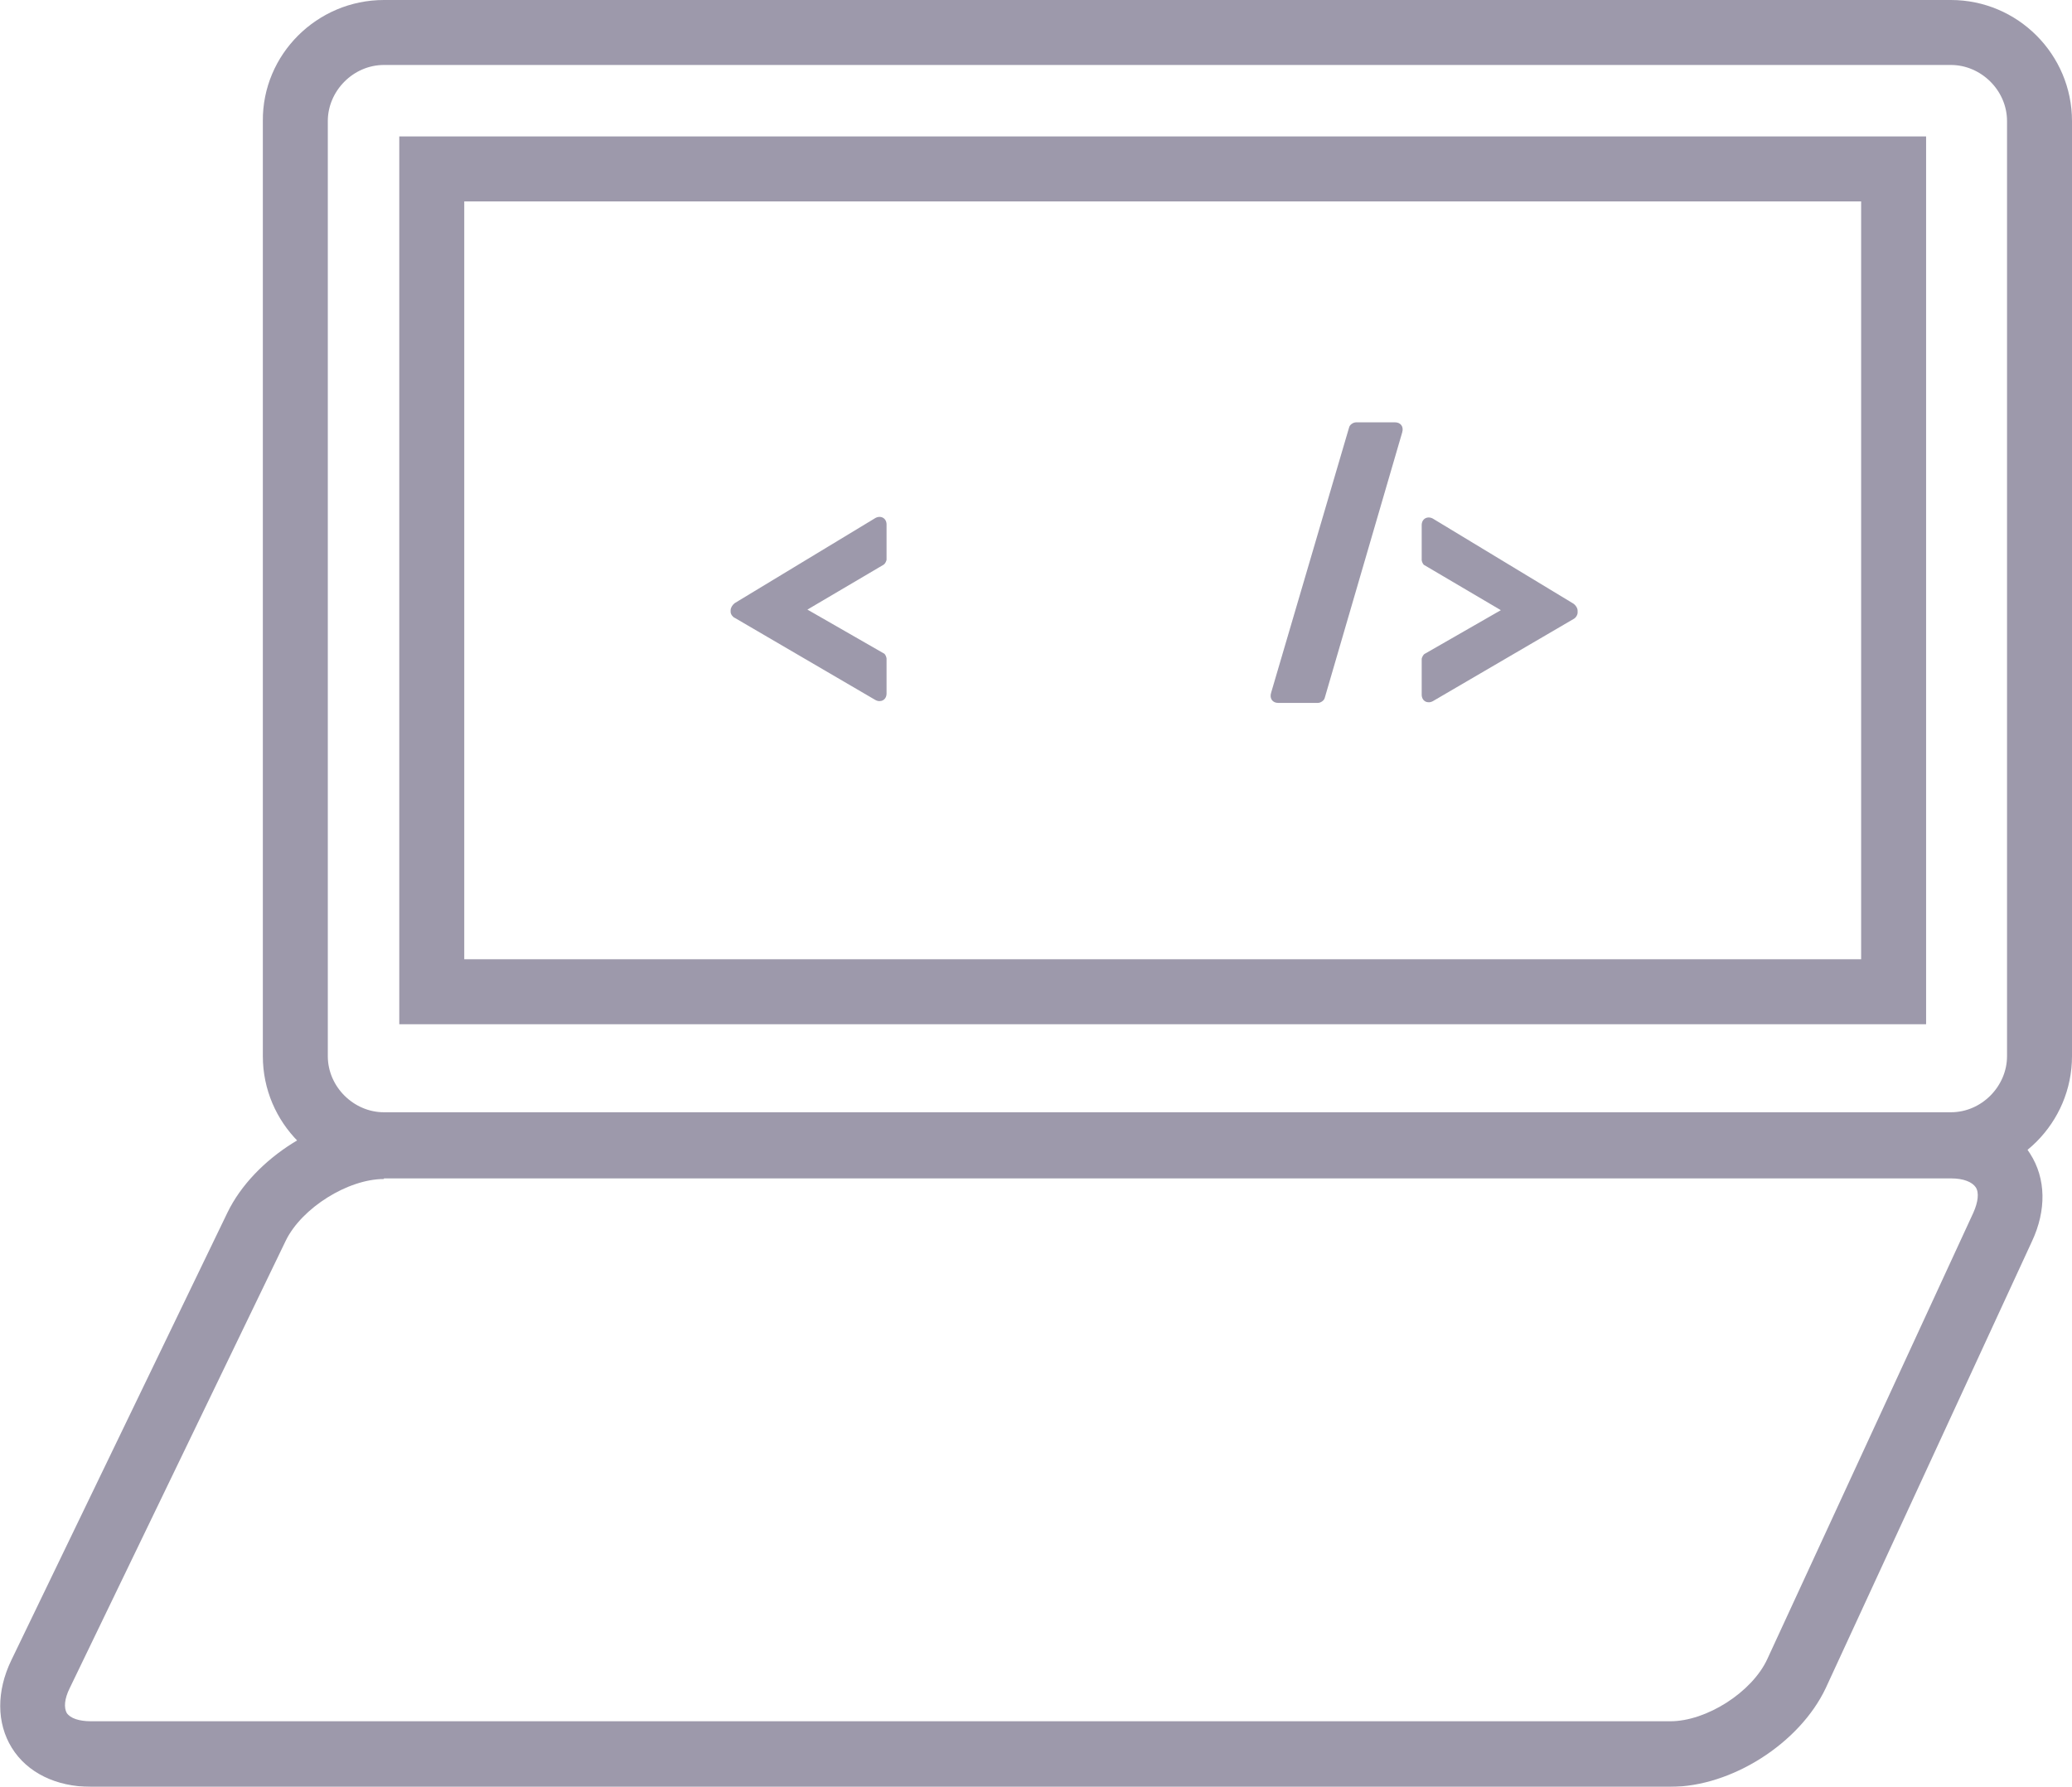 <?xml version="1.0" encoding="utf-8"?>
<!-- Generator: Adobe Illustrator 19.0.0, SVG Export Plug-In . SVG Version: 6.00 Build 0)  -->
<svg version="1.1" id="Layer_1" xmlns="http://www.w3.org/2000/svg" xmlns:xlink="http://www.w3.org/1999/xlink" x="0px" y="0px"
	 viewBox="-524 -26.5 350.8 302.5" style="enable-background:new -524 -26.5 350.8 302.5;" xml:space="preserve">
<style type="text/css">
	.st0{opacity:0.65;}
	.st1{fill:#68637E;}
</style>
<g id="XMLID_51_" class="st0">
	<g id="XMLID_78_">
		<g id="XMLID_17_">
			<path id="XMLID_30_" class="st1" d="M-193.7,172.8H-459c-11.3,0-20.5-9.2-20.5-20.5V-6c-0.1-11.3,9.2-20.5,20.5-20.5h265.3
				c11.3,0,20.5,9.2,20.5,20.5v158.3C-173.2,163.6-182.4,172.8-193.7,172.8z M-459-15.5c-5.2,0-9.5,4.4-9.5,9.5v158.3
				c0,5.2,4.4,9.5,9.5,9.5h265.3c5.2,0,9.5-4.4,9.5-9.5V-6c0-5.2-4.4-9.5-9.5-9.5H-459z"/>
		</g>
	</g>
	<g id="XMLID_75_">
		<g id="XMLID_15_">
			<path id="XMLID_27_" class="st1" d="M-241.2,276h-267.4c-5.9,0-10.8-2.4-13.4-6.6s-2.6-9.6-0.1-14.8l36.6-75.8
				c4.5-9.3,16.2-16.6,26.5-16.6h265.3c5.9,0,10.8,2.4,13.4,6.6c2.7,4.2,2.8,9.6,0.3,14.9l-34.9,75.6
				C-219.3,268.6-230.8,276-241.2,276z M-459,173.1c-6.1,0-13.9,4.9-16.6,10.4l-36.6,75.8c-0.9,1.8-1,3.3-0.5,4.2
				c0.6,0.9,2.1,1.4,4.1,1.4h267.4c6.1,0,13.8-4.9,16.4-10.5l34.9-75.6c0.8-1.8,1-3.4,0.4-4.3c-0.6-0.9-2.1-1.5-4.1-1.5H-459V173.1z
				"/>
		</g>
	</g>
	<g id="XMLID_74_">
		<path id="XMLID_24_" class="st1" d="M-197.9,146.9h-258.5V-3.4h258.5V146.9z M-445.4,135.9h236.5V7.6h-236.5V135.9z"/>
	</g>
	<g id="XMLID_68_">
		<path id="XMLID_21_" class="st1" d="M-400.3,77.1v-0.3c0-0.4,0.3-0.9,0.7-1.2l23.8-14.4c0.9-0.5,1.9,0,1.9,1.1v5.9
			c0,0.3-0.3,0.8-0.5,0.9l-12.9,7.6l12.9,7.4c0.3,0.1,0.5,0.7,0.5,0.9v5.9c0,1.1-1,1.6-1.9,1.1l-23.8-13.9
			C-399.9,78-400.3,77.5-400.3,77.1z"/>
	</g>
	<g id="XMLID_61_">
		<path id="XMLID_18_" class="st1" d="M-295.6,45.9c0.1-0.5,0.7-0.9,1.2-0.9h6.6c0.9,0,1.5,0.7,1.2,1.7l-13.1,44.9
			c-0.1,0.5-0.7,0.9-1.2,0.9h-6.7c-0.9,0-1.5-0.7-1.2-1.7L-295.6,45.9z"/>
	</g>
	<g id="XMLID_59_">
		<path id="XMLID_16_" class="st1" d="M-283.3,85.1c0-0.3,0.3-0.8,0.5-0.9l12.9-7.4l-12.9-7.6c-0.3-0.1-0.5-0.7-0.5-0.9v-5.9
			c0-1.1,1-1.6,1.9-1.1l23.8,14.4c0.3,0.2,0.7,0.7,0.7,1.2v0.3c0,0.4-0.3,0.9-0.7,1.1l-23.8,13.9c-0.9,0.5-1.9,0-1.9-1.1V85.1z"/>
	</g>
</g>
</svg>
